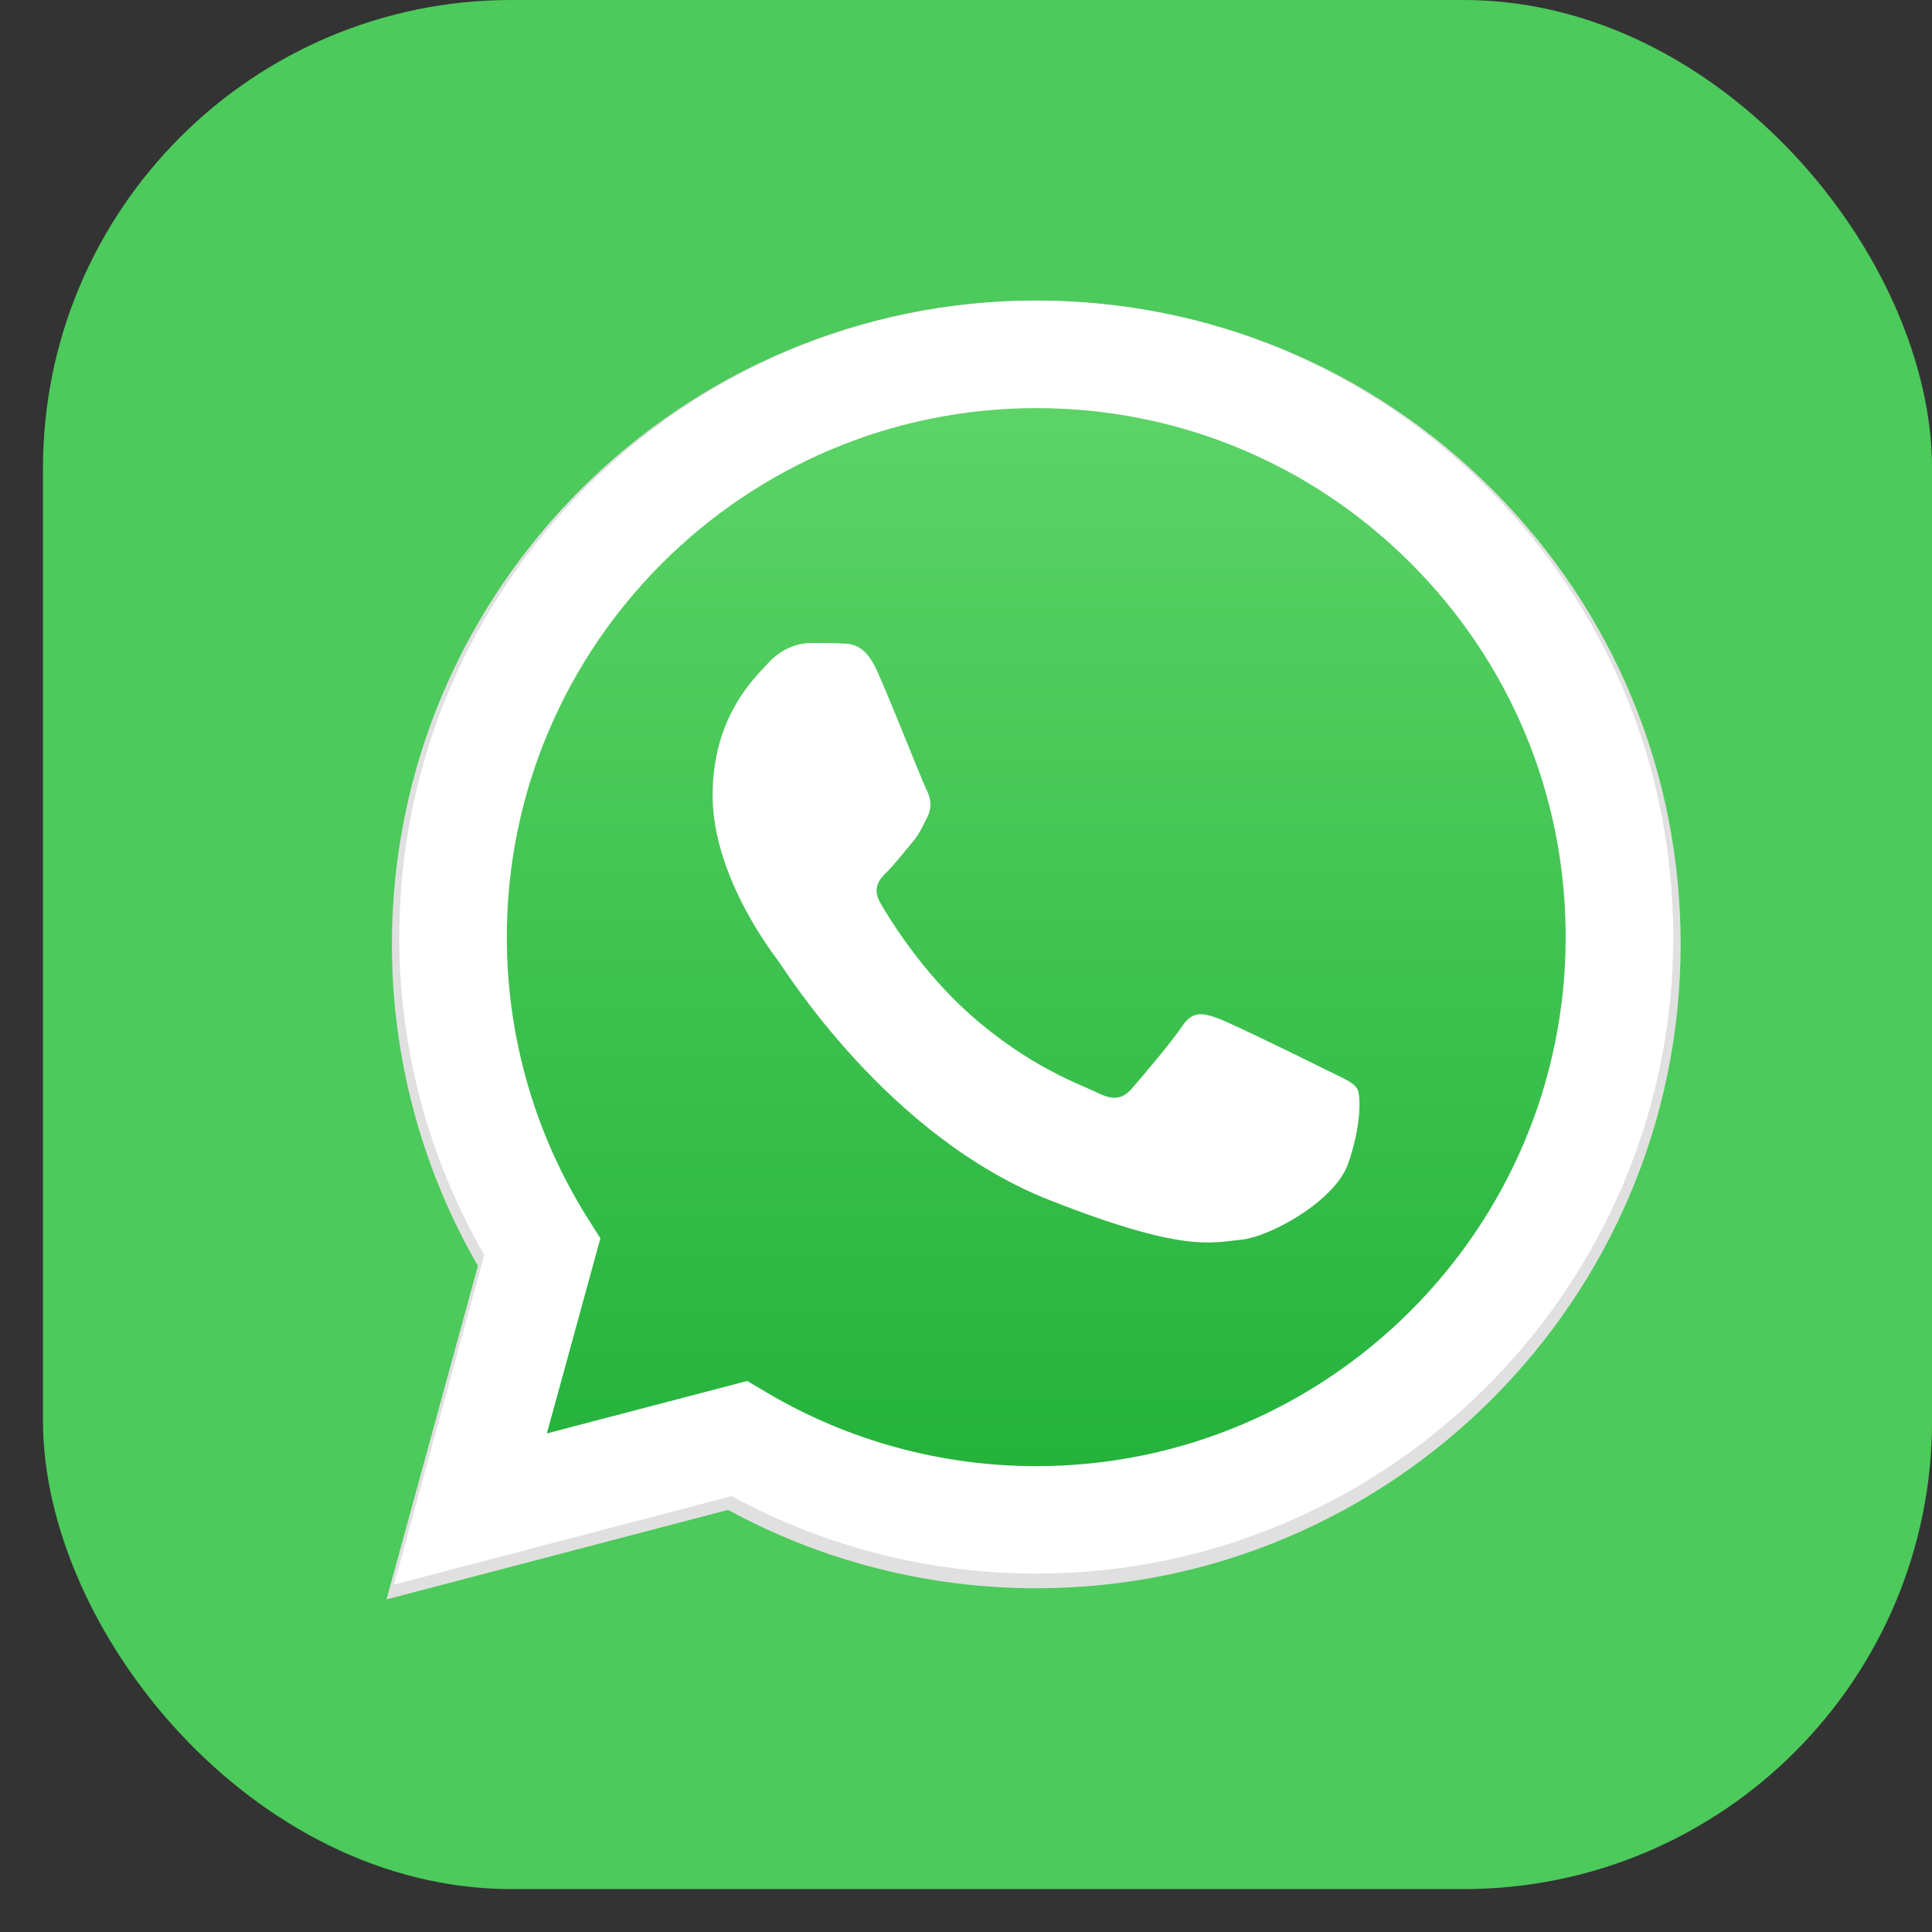 <svg width="33" height="33" viewBox="0 0 33 33" fill="none" xmlns="http://www.w3.org/2000/svg">
<rect x="0" y="0" width="33" height="33" fill="#333333" stroke="none"/>
<rect x="0.734" width="32.267" height="32.267" rx="8" fill="#4CCA5B"/>
<path d="M25.486 8.357C23.408 6.279 20.645 5.135 17.7 5.133C11.634 5.133 6.696 10.065 6.694 16.126C6.693 18.064 7.2 19.955 8.163 21.622L6.602 27.319L12.436 25.79C14.044 26.666 15.854 27.128 17.696 27.129H17.7H17.7C23.766 27.129 28.704 22.196 28.707 16.135C28.708 13.197 27.564 10.435 25.486 8.357ZM17.7 25.272H17.697C16.055 25.271 14.445 24.831 13.041 23.998L12.707 23.8L9.244 24.707L10.168 21.335L9.951 20.99C9.035 19.535 8.552 17.853 8.552 16.127C8.554 11.089 12.658 6.99 17.704 6.99C20.147 6.991 22.444 7.943 24.171 9.67C25.898 11.397 26.849 13.693 26.848 16.134C26.846 21.173 22.742 25.272 17.7 25.272Z" fill="#E0E0E0"/>
<path d="M7.105 26.687L8.596 21.251C7.676 19.66 7.193 17.855 7.193 16.006C7.196 10.221 11.908 5.515 17.697 5.515C20.506 5.517 23.144 6.609 25.126 8.592C27.11 10.575 28.201 13.211 28.2 16.014C28.198 21.799 23.485 26.505 17.697 26.505C17.697 26.505 17.697 26.505 17.697 26.505H17.692C15.935 26.505 14.207 26.064 12.674 25.228L7.105 26.687Z" fill="url(#paint0_linear_320_436)"/>
<path fill-rule="evenodd" clip-rule="evenodd" d="M14.981 11.459C14.777 11.007 14.563 10.998 14.369 10.99C14.211 10.983 14.03 10.983 13.848 10.983C13.667 10.983 13.373 11.052 13.123 11.323C12.874 11.595 12.172 12.252 12.172 13.589C12.172 14.925 13.146 16.216 13.282 16.398C13.418 16.579 15.163 19.409 17.926 20.498C20.222 21.403 20.689 21.223 21.188 21.177C21.686 21.132 22.796 20.52 23.023 19.886C23.25 19.252 23.25 18.708 23.181 18.595C23.113 18.482 22.932 18.414 22.66 18.278C22.389 18.142 21.052 17.485 20.803 17.394C20.554 17.304 20.372 17.258 20.191 17.53C20.01 17.802 19.489 18.414 19.331 18.595C19.172 18.776 19.013 18.799 18.741 18.663C18.47 18.527 17.594 18.24 16.555 17.315C15.747 16.595 15.201 15.706 15.043 15.434C14.884 15.162 15.026 15.015 15.162 14.88C15.284 14.758 15.434 14.563 15.57 14.404C15.706 14.245 15.751 14.132 15.842 13.951C15.932 13.77 15.887 13.611 15.819 13.475C15.751 13.34 15.223 11.996 14.981 11.459Z" fill="white"/>
<path d="M25.396 8.322C23.342 6.268 20.61 5.137 17.7 5.135C11.703 5.135 6.822 10.01 6.82 16.002C6.819 17.917 7.32 19.787 8.272 21.435L6.729 27.066L12.496 25.555C14.085 26.421 15.874 26.877 17.695 26.878H17.7H17.7C23.696 26.878 28.577 22.002 28.58 16.011C28.581 13.107 27.45 10.376 25.396 8.322ZM17.7 25.043H17.696C16.073 25.042 14.482 24.607 13.094 23.784L12.763 23.588L9.341 24.484L10.255 21.151L10.039 20.81C9.134 19.372 8.656 17.709 8.657 16.003C8.659 11.023 12.715 6.971 17.703 6.971C20.119 6.972 22.389 7.913 24.097 9.62C25.804 11.327 26.744 13.596 26.743 16.01C26.741 20.991 22.684 25.043 17.7 25.043Z" fill="white"/>
<defs>
<linearGradient id="paint0_linear_320_436" x1="17.653" y1="26.687" x2="17.653" y2="5.515" gradientUnits="userSpaceOnUse">
<stop stop-color="#20B038"/>
<stop offset="1" stop-color="#60D66A"/>
</linearGradient>
</defs>
</svg>
